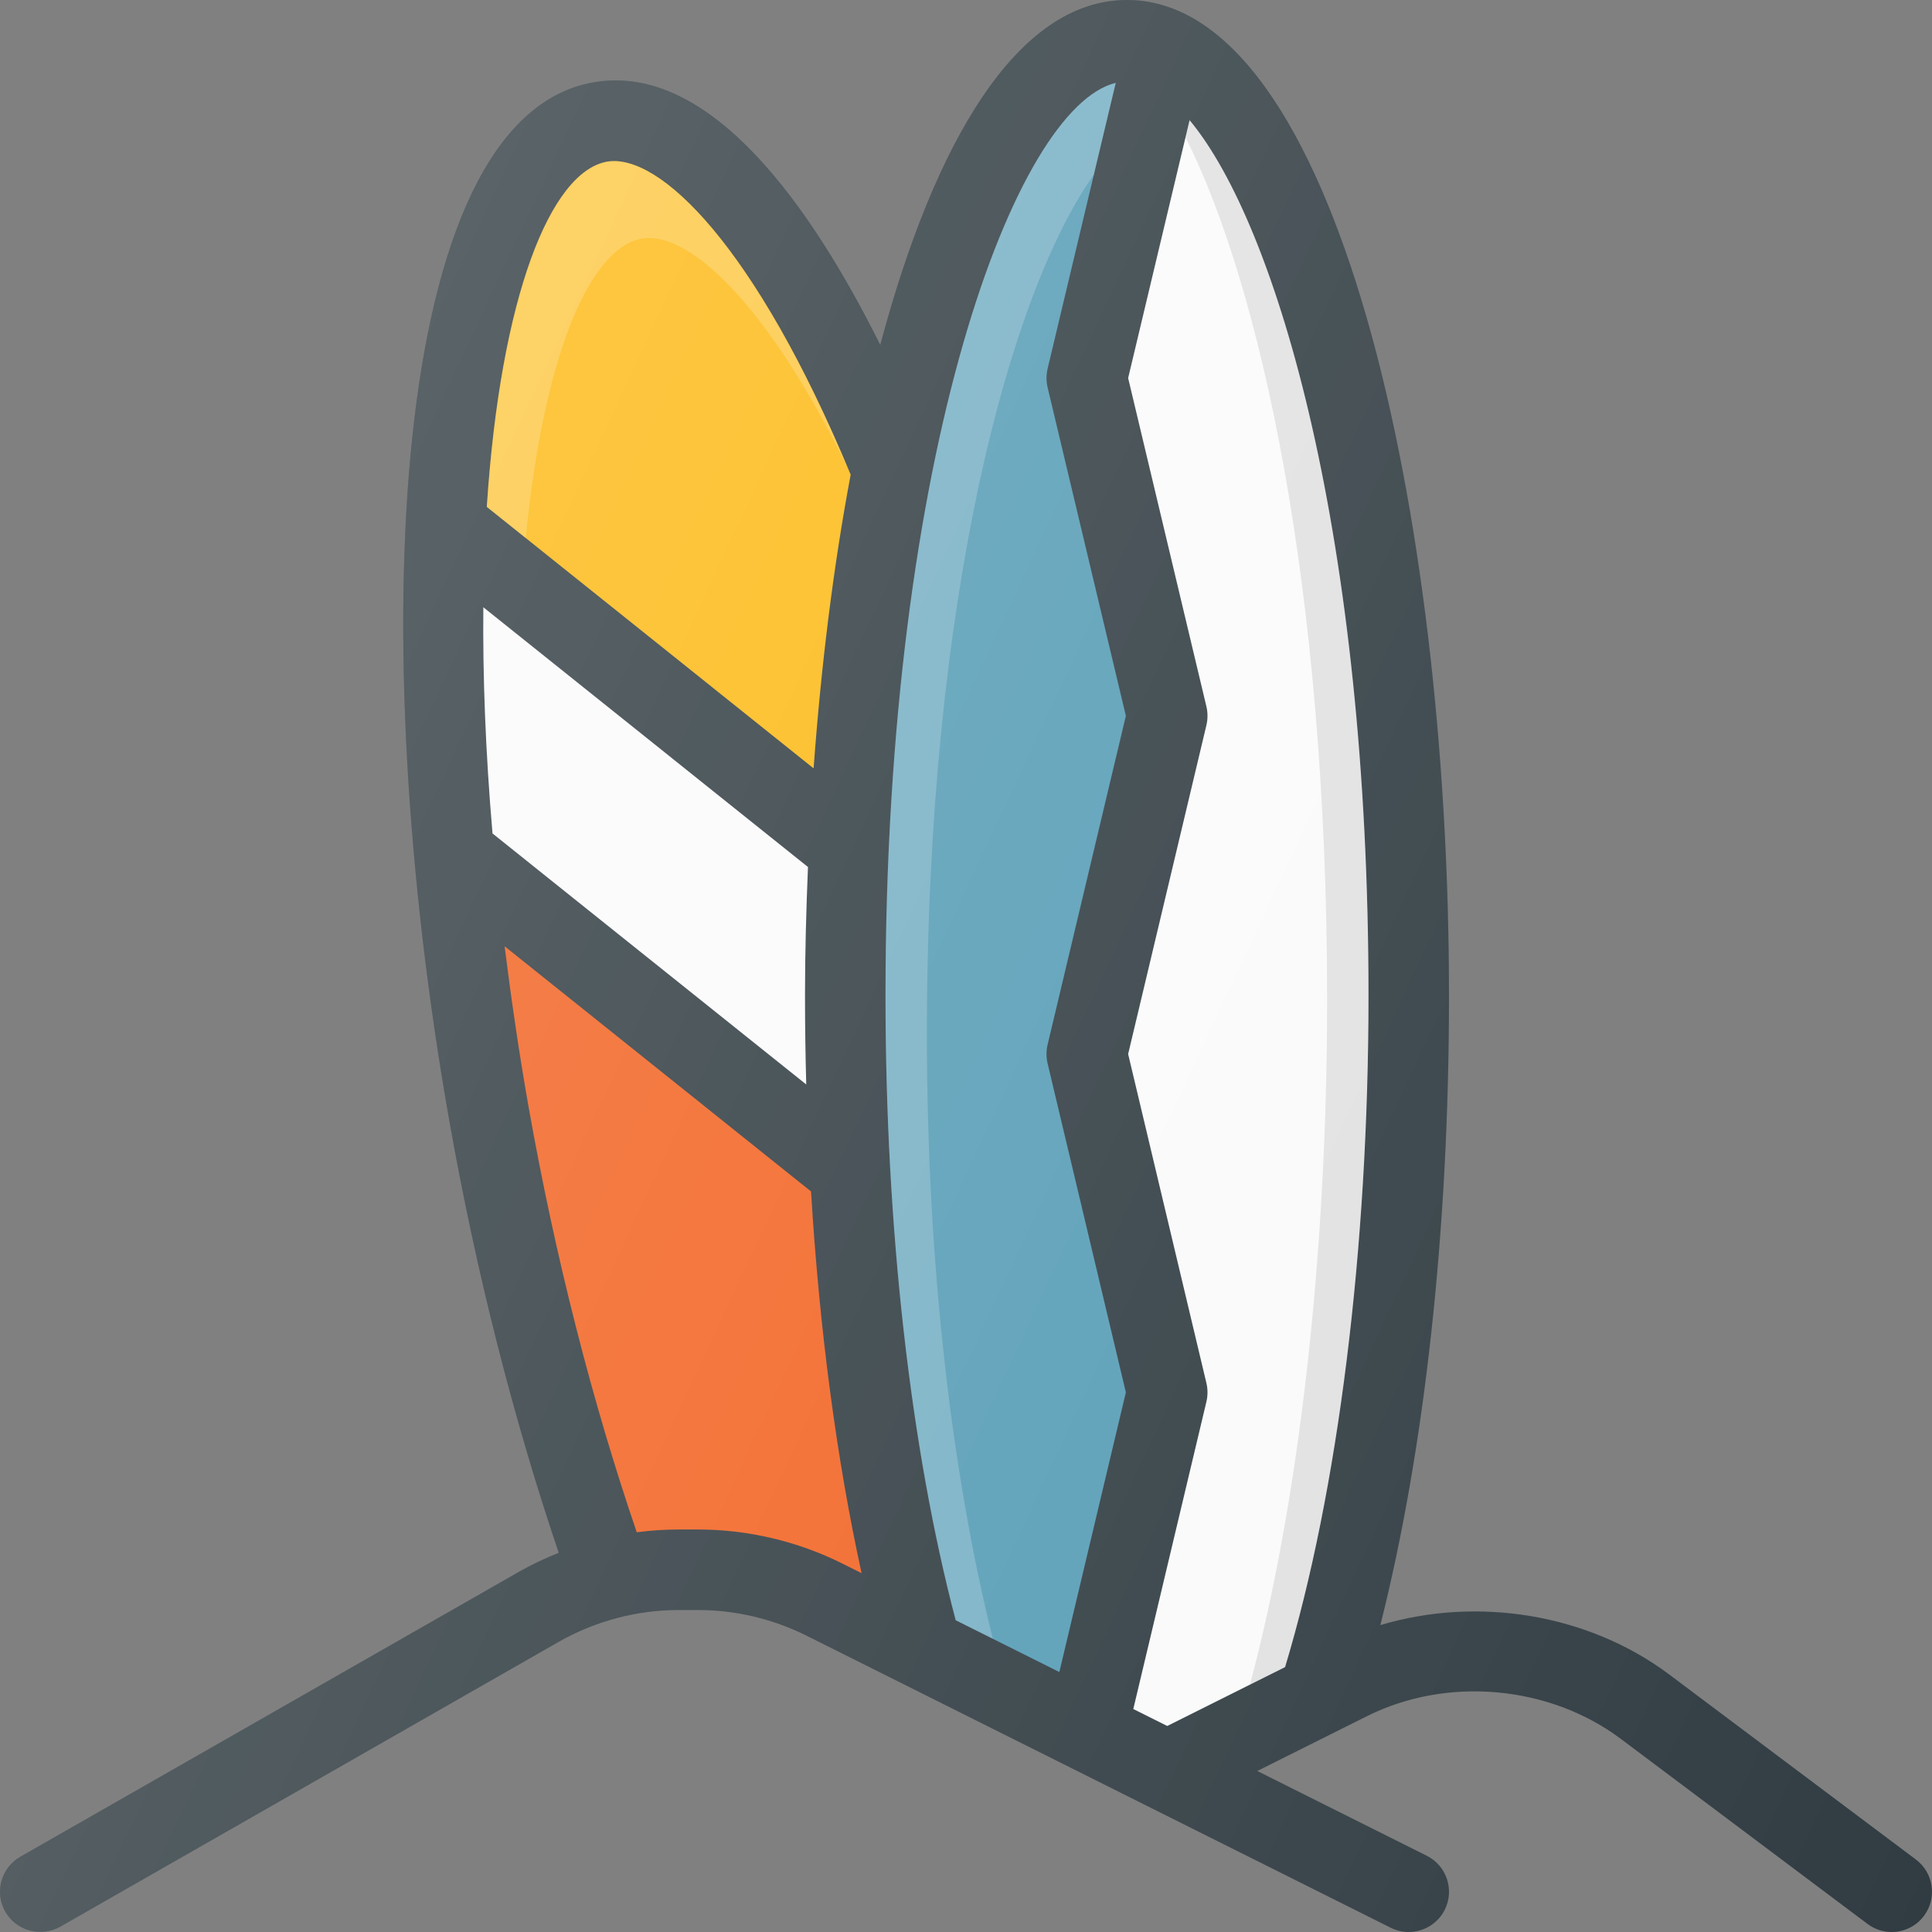 <?xml version="1.0" encoding="iso-8859-1"?>
<!-- Generator: Adobe Illustrator 19.0.0, SVG Export Plug-In . SVG Version: 6.00 Build 0)  -->
<svg version="1.1" id="Capa_1" xmlns="http://www.w3.org/2000/svg" xmlns:xlink="http://www.w3.org/1999/xlink" x="0px" y="0px"
	 viewBox="0 0 512.005 512.005" style="enable-background:new 0 0 512.005 512.005;" xml:space="preserve">
<rect x="0" y="0" width="512.005" height="512.005" fill="#808080" stroke="none"/>
<path style="fill:#303C42;" d="M507.732,492.794l-65.354-49.021c-21.525-16.13-50.861-20.788-76.57-13.096
	c11.768-46.581,18.195-104.747,18.195-166.799c0-127.917-29.906-263.875-85.333-263.875c-29.038,0-50.995,37.484-65.393,91.41
	c-18.047-36.228-44.98-75.092-76.076-69.577c-54.583,9.625-60.427,148.729-38.208,274.708c7.169,40.68,17.234,80.018,29.085,114.967
	c-3.651,1.461-7.22,3.135-10.647,5.095L5.378,492.065c-5.115,2.938-6.896,9.458-3.969,14.563c2.906,5.083,9.406,6.833,14.552,3.979
	l132.063-75.479c9.677-5.521,20.698-8.458,31.875-8.458h5.083c9.927,0,19.865,2.354,28.74,6.792l154.844,77.417
	c1.531,0.771,3.156,1.125,4.76,1.125c3.917,0,7.688-2.167,9.552-5.896c2.635-5.271,0.5-11.667-4.771-14.313l-44.919-22.458
	l29.096-14.542c21.229-10.625,48.344-8.167,67.302,6.063l65.354,49.021c1.917,1.438,4.156,2.125,6.385,2.125
	c3.25,0,6.448-1.479,8.542-4.271C513.409,503.024,512.451,496.336,507.732,492.794z"/>
<path style="fill:#559CB5;" d="M295.683,21.961l-18.055,75.75c-0.385,1.625-0.385,3.333,0,4.958l20.74,87.042l-20.74,87.146
	c-0.385,1.625-0.385,3.333,0,4.958l20.74,87.188l-17.629,74.111L253.27,429.38c-11.978-45.542-18.6-103.988-18.6-165.503
	C234.67,119.082,269.249,28.396,295.683,21.961z"/>
<path style="opacity:0.2;fill:#FFFFFF;enable-background:new    ;" d="M245.638,273.919c0-115.366,21.953-196.211,44.246-227.633
	l5.798-24.326c-26.434,6.435-61.013,97.121-61.013,241.917c0,61.514,6.622,119.961,18.6,165.503l9.85,4.924
	C251.927,389.5,245.638,333.274,245.638,273.919z"/>
<path style="fill:#FAFAFA;" d="M128.089,160.931l86.034,68.835c-0.467,11.372-0.786,22.766-0.786,34.112
	c0,7.892,0.117,15.734,0.327,23.52l-83.141-66.516C128.653,199.173,127.916,179.171,128.089,160.931z"/>
<path style="fill:#FDB913;" d="M160.909,42.836c13.872-2.299,39.383,22.376,64.533,82.958c-4.598,24.346-7.845,50.762-9.826,77.832
	l-86.608-69.294C132.65,78.708,145.832,45.498,160.909,42.836z"/>
<path style="opacity:0.2;fill:#FFFFFF;enable-background:new    ;" d="M170.137,63.212c12.003-1.99,32.724,16.331,54.379,60.513
	c-24.849-58.969-49.905-83.16-63.607-80.889c-15.077,2.661-28.259,35.872-31.901,91.496l10.328,8.263
	C144.006,94.438,156.214,65.671,170.137,63.212z"/>
<path style="fill:#F26322;" d="M184.982,405.336h-5.083c-3.738,0-7.464,0.25-11.152,0.734
	c-11.711-34.262-21.667-73.055-28.754-113.234c-2.569-14.576-4.561-28.503-6.262-42.055l81.204,64.967
	c2.22,36.534,6.776,70.966,13.397,101.164l-5.069-2.535C211.44,408.461,198.201,405.336,184.982,405.336z"/>
<path style="fill:#FAFAFA;" d="M300.338,452.912l19.374-81.43c0.385-1.625,0.385-3.333,0-4.958l-20.74-87.188l20.74-87.146
	c0.385-1.625,0.385-3.333,0-4.958l-20.74-87.042l16.286-68.34c23.332,28.042,47.411,111.238,47.411,232.027
	c0,67.022-8.073,131.413-22.108,177.921l-31.232,15.609L300.338,452.912z"/>
<path style="opacity:0.1;enable-background:new    ;" d="M315.258,31.85l-1.082,4.54c19.78,39.24,37.525,119.296,37.525,228.704
	c0,67.789-7.478,132.84-20.451,181.357l9.311-4.654c14.035-46.508,22.108-110.898,22.108-177.921
	C362.67,143.089,338.59,59.892,315.258,31.85z"/>
<linearGradient id="SVGID_1_" gradientUnits="userSpaceOnUse" x1="-44.349" y1="635.44" x2="-21.325" y2="624.704" gradientTransform="matrix(21.333 0 0 -21.333 998.443 13763.141)">
	<stop  offset="0" style="stop-color:#FFFFFF;stop-opacity:0.2"/>
	<stop  offset="1" style="stop-color:#FFFFFF;stop-opacity:0"/>
</linearGradient>
<path style="fill:url(#SVGID_1_);" d="M507.732,492.794l-65.354-49.021c-21.525-16.13-50.861-20.788-76.57-13.096
	c11.768-46.581,18.195-104.747,18.195-166.799c0-127.917-29.906-263.875-85.333-263.875c-29.038,0-50.995,37.484-65.393,91.41
	c-18.047-36.228-44.98-75.092-76.076-69.577c-54.583,9.625-60.427,148.729-38.208,274.708c7.169,40.68,17.234,80.018,29.085,114.967
	c-3.651,1.461-7.22,3.135-10.647,5.095L5.378,492.065c-5.115,2.938-6.896,9.458-3.969,14.563c2.906,5.083,9.406,6.833,14.552,3.979
	l132.063-75.479c9.677-5.521,20.698-8.458,31.875-8.458h5.083c9.927,0,19.865,2.354,28.74,6.792l154.844,77.417
	c1.531,0.771,3.156,1.125,4.76,1.125c3.917,0,7.688-2.167,9.552-5.896c2.635-5.271,0.5-11.667-4.771-14.313l-44.919-22.458
	l29.096-14.542c21.229-10.625,48.344-8.167,67.302,6.063l65.354,49.021c1.917,1.438,4.156,2.125,6.385,2.125
	c3.25,0,6.448-1.479,8.542-4.271C513.409,503.024,512.451,496.336,507.732,492.794z"/>
<g>
</g>
<g>
</g>
<g>
</g>
<g>
</g>
<g>
</g>
<g>
</g>
<g>
</g>
<g>
</g>
<g>
</g>
<g>
</g>
<g>
</g>
<g>
</g>
<g>
</g>
<g>
</g>
<g>
</g>
</svg>
